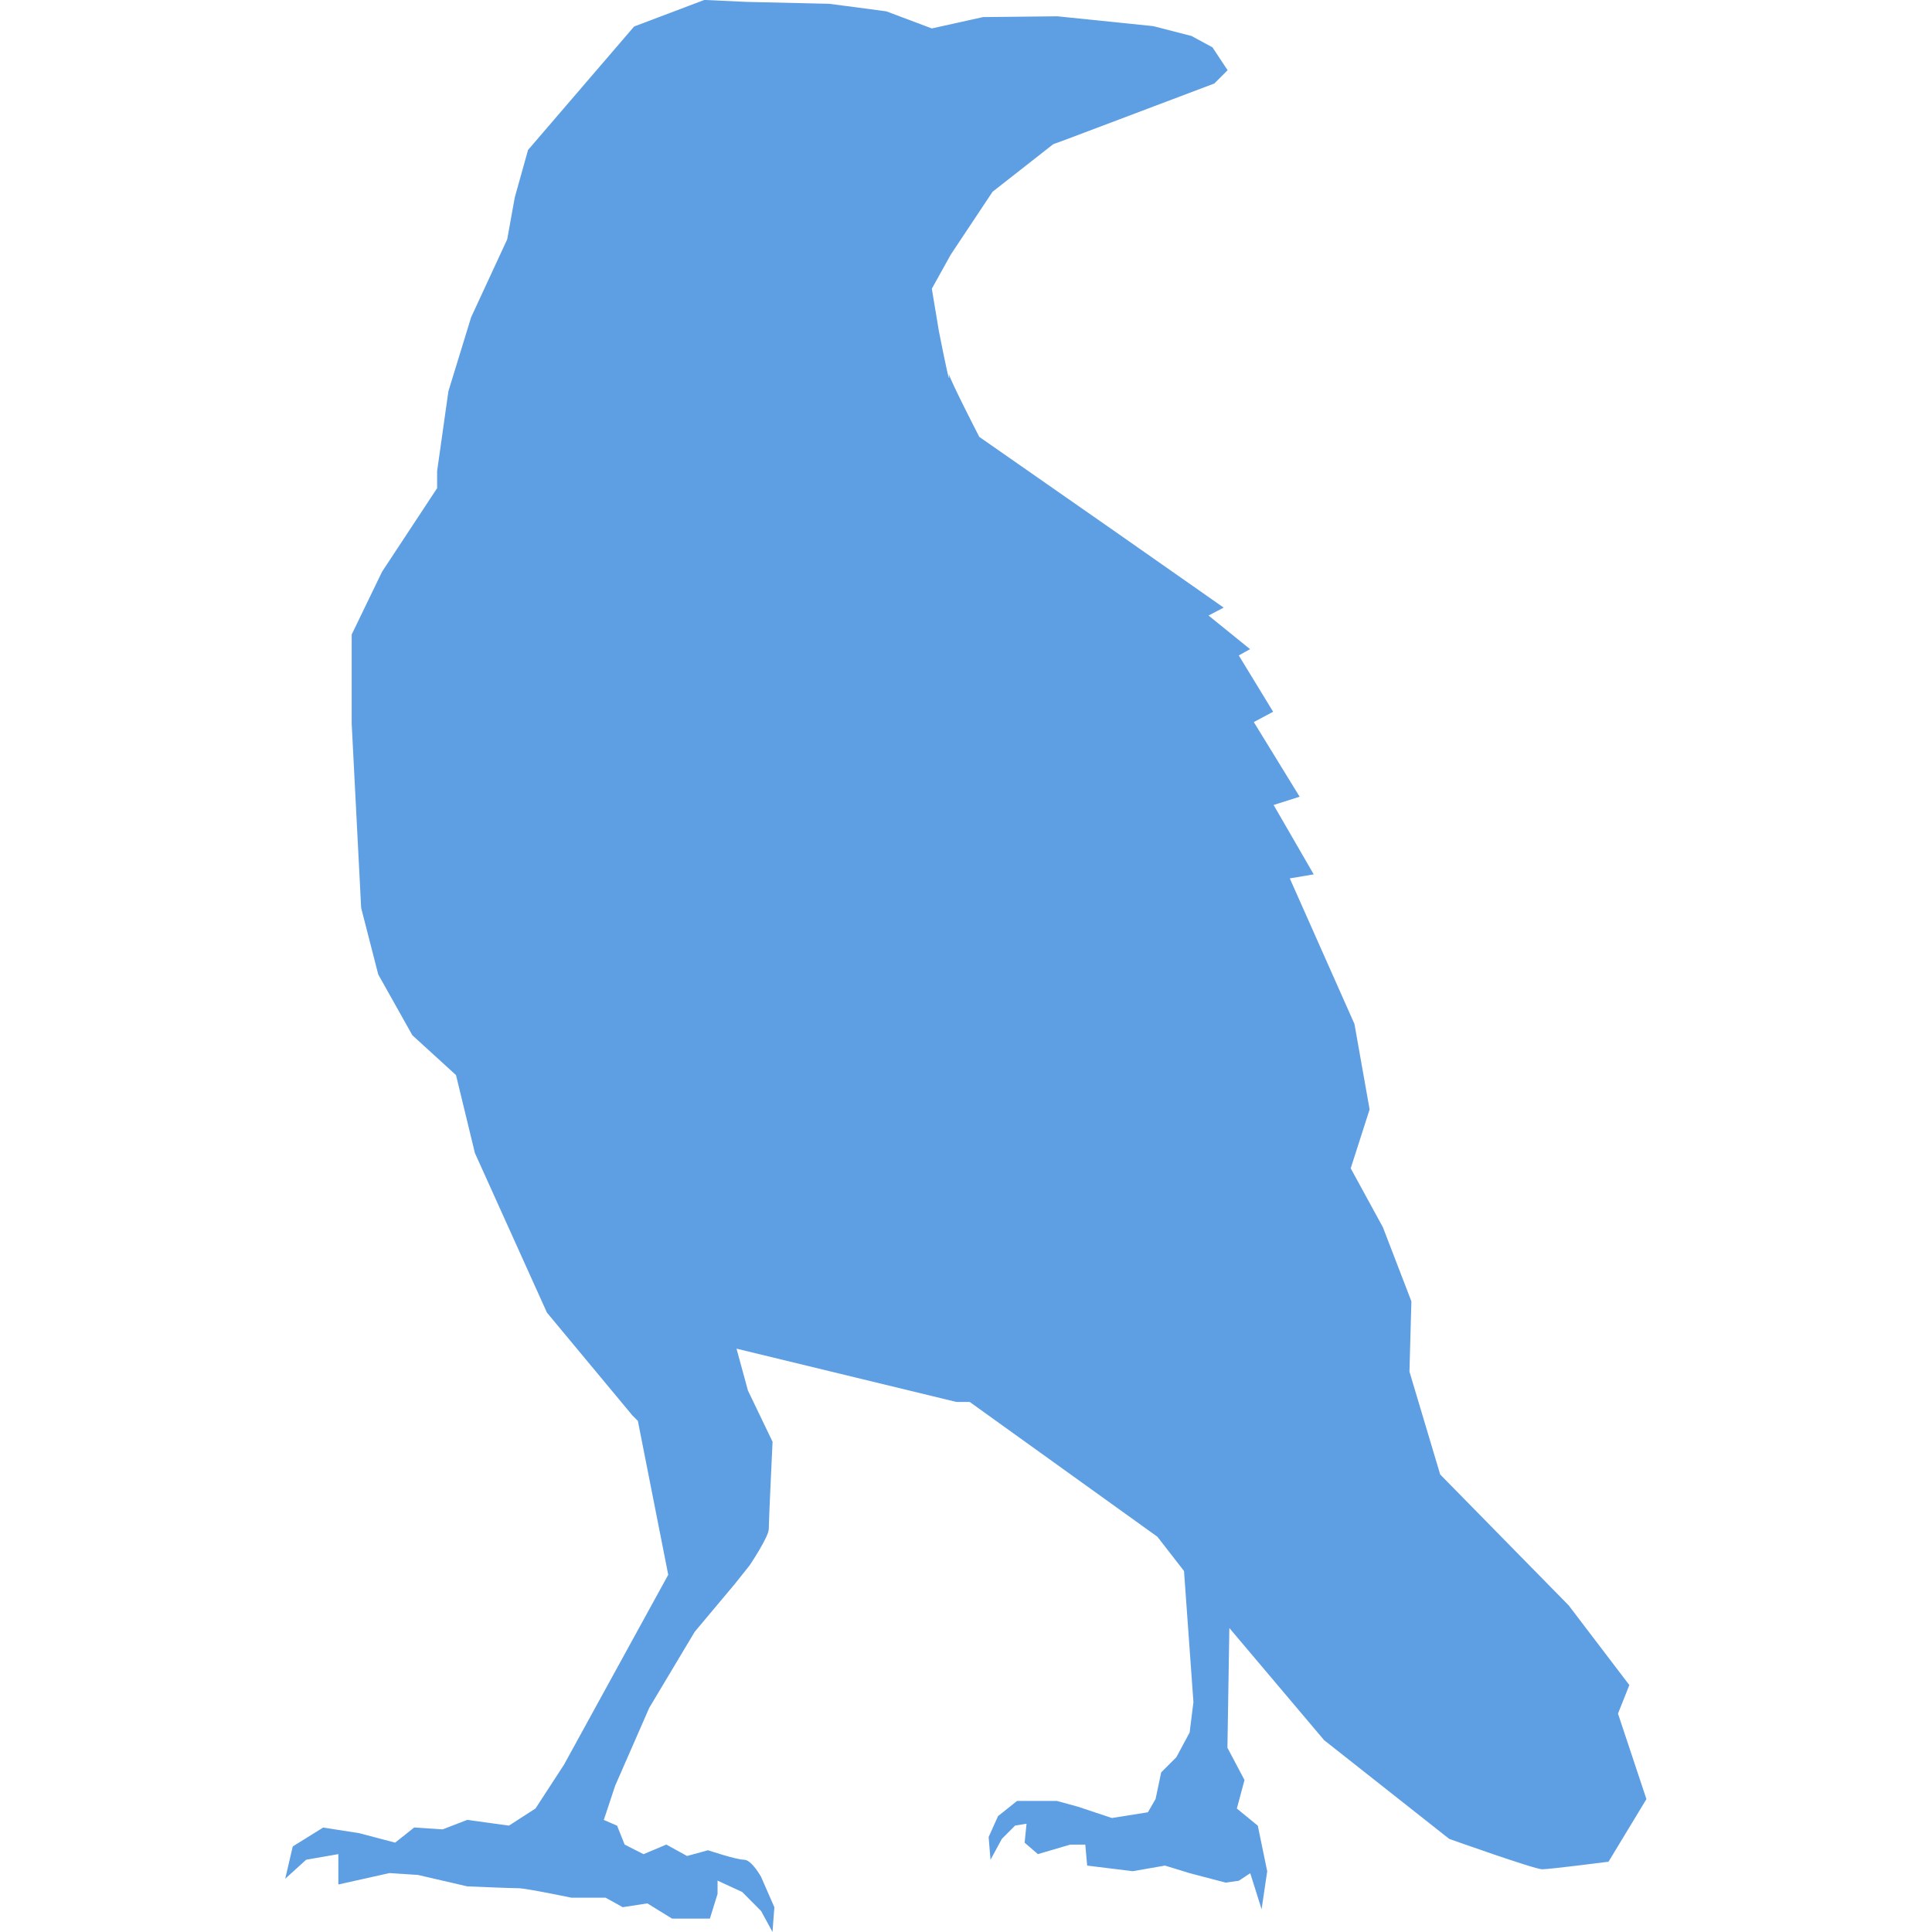 <!-- Generated by IcoMoon.io -->
<svg version="1.1" xmlns="http://www.w3.org/2000/svg" width="32" height="32" viewBox="0 0 32 32">
<title>riseup</title>
<rect fill="#fff" x="0" y="0" width="32" height="32"></rect>
<path fill="#5e9ee3" d="M16.22 7.236c0 0-0.471-0.913-0.503-1.040 0.027 0.246-0.071-0.232-0.166-0.711l-0.117-0.703 0.315-0.567 0.691-1.039 1.004-0.787 0.252-0.093 2.417-0.913 0.22-0.22-0.251-0.379-0.347-0.188-0.633-0.163-1.587-0.163-1.233 0.013-0.848 0.188-0.753-0.283-0.943-0.125-1.381-0.032-0.691-0.032-1.163 0.44-1.757 2.045-0.22 0.787-0.125 0.693-0.597 1.289-0.377 1.227-0.187 1.323v0.283l-0.912 1.384-0.503 1.040v1.476l0.157 3.053 0.283 1.101 0.565 1.007 0.723 0.66 0.313 1.291 1.193 2.643 1.413 1.7 0.093 0.093 0.503 2.549-1.727 3.147-0.471 0.724-0.44 0.284-0.691-0.095-0.408 0.157-0.471-0.031-0.315 0.251-0.596-0.157-0.597-0.093-0.503 0.313-0.125 0.535 0.347-0.315 0.533-0.093v0.503l0.847-0.189 0.472 0.031 0.816 0.189c0 0 0.723 0.031 0.848 0.031s0.88 0.157 0.88 0.157h0.564l0.283 0.157 0.408-0.063 0.409 0.252h0.627l0.127-0.409v-0.22l0.408 0.188 0.313 0.315 0.189 0.347 0.031-0.409-0.22-0.503c0 0-0.156-0.284-0.283-0.284-0.125 0-0.596-0.157-0.596-0.157l-0.347 0.095-0.344-0.189-0.377 0.159-0.313-0.159-0.125-0.313-0.22-0.095 0.188-0.567 0.565-1.291 0.753-1.259 0.66-0.787 0.251-0.315c0 0 0.315-0.472 0.315-0.597 0-0.127 0.063-1.448 0.063-1.448l-0.408-0.849-0.189-0.693 3.643 0.883h0.22l3.109 2.233 0.44 0.567 0.156 2.171-0.063 0.504-0.22 0.409-0.251 0.251-0.093 0.441-0.127 0.22-0.597 0.095-0.564-0.188-0.347-0.095h-0.659l-0.315 0.251-0.156 0.347 0.031 0.377 0.188-0.347 0.22-0.22 0.189-0.031-0.032 0.315 0.22 0.189 0.533-0.157h0.252l0.031 0.347 0.755 0.093 0.533-0.093 0.408 0.125 0.597 0.157 0.219-0.031 0.189-0.125 0.188 0.597 0.093-0.629-0.156-0.755-0.347-0.284 0.127-0.472-0.283-0.535 0.032-1.983 1.569 1.857 2.073 1.636c0 0 1.413 0.503 1.539 0.503s1.099-0.125 1.099-0.125l0.628-1.037-0.471-1.416 0.188-0.473-1.005-1.32-2.128-2.168-0.509-1.703 0.032-1.165-0.472-1.227-0.533-0.976 0.313-0.975-0.251-1.416-1.071-2.411 0.396-0.067-0.664-1.149 0.431-0.137-0.759-1.236 0.32-0.171-0.569-0.933 0.187-0.104-0.688-0.557 0.251-0.131-1.789-1.253z"></path>
</svg>
